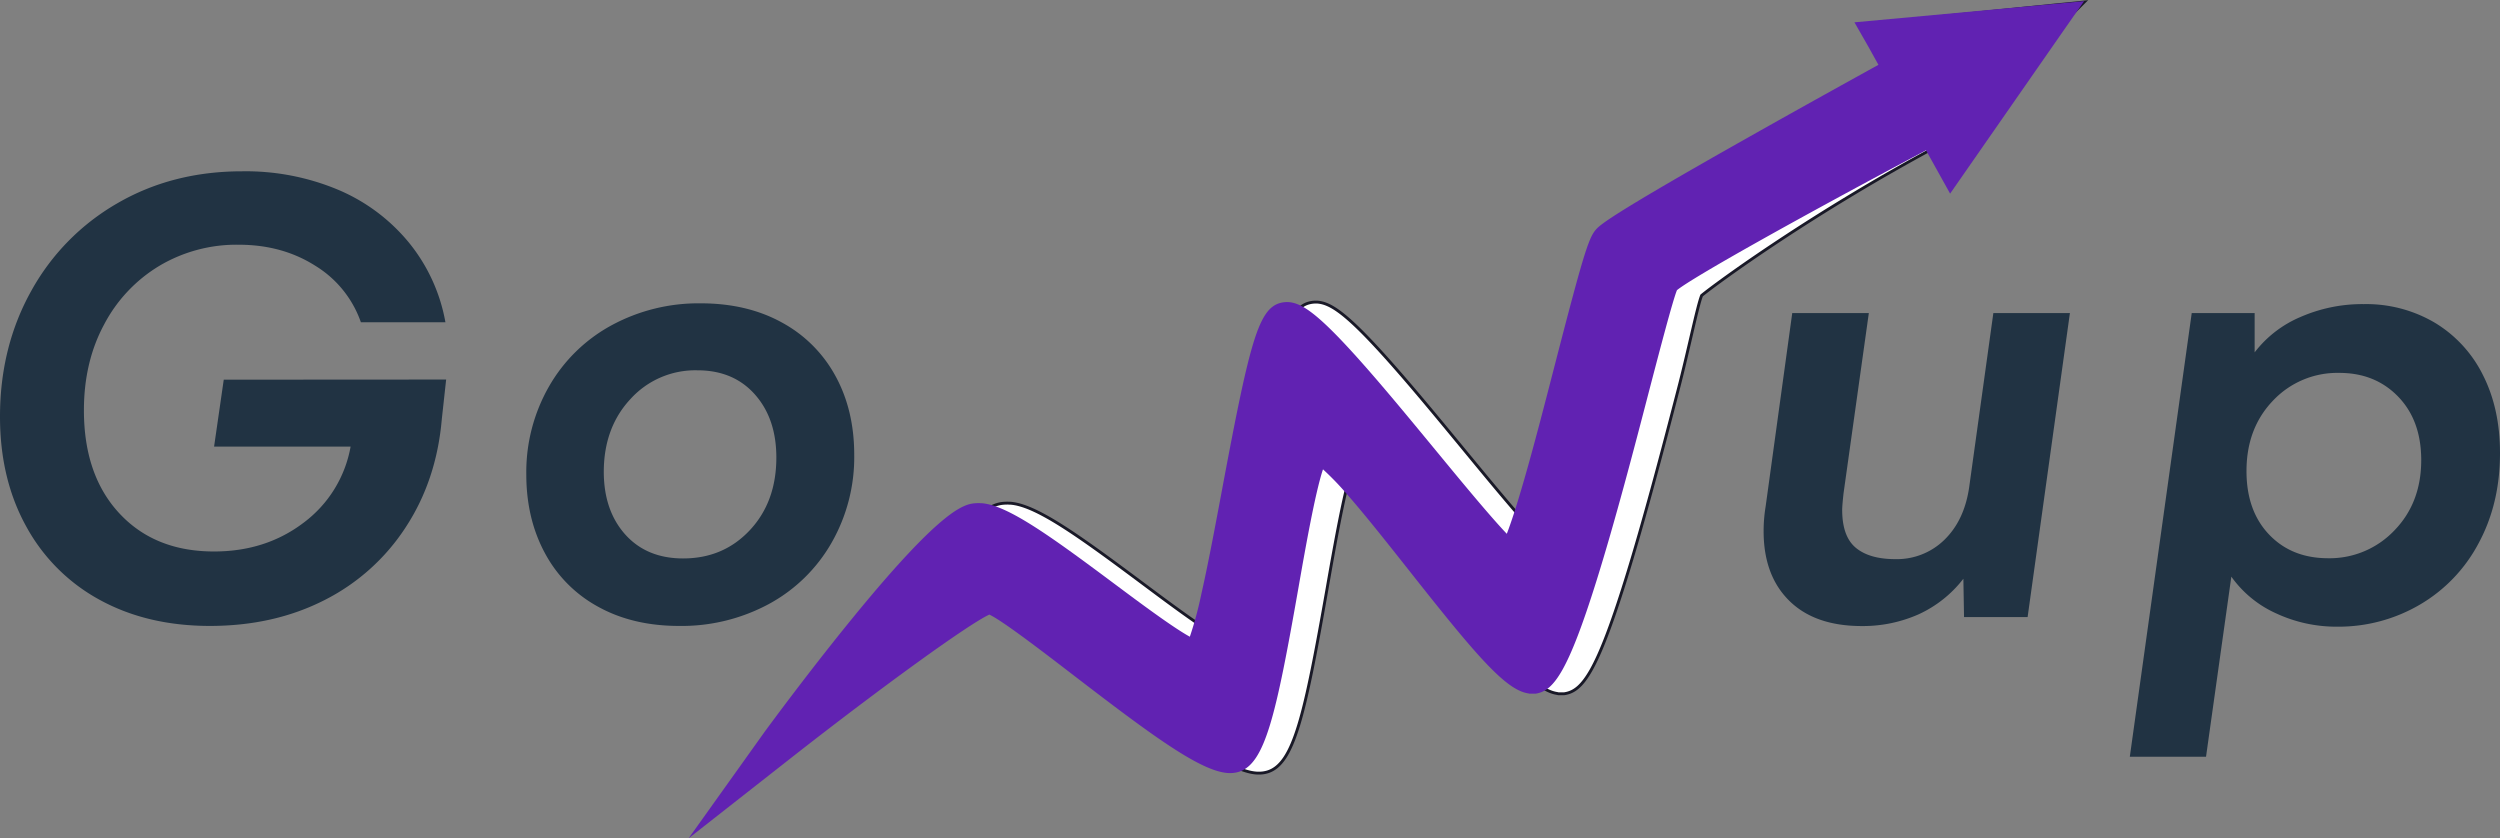 <svg id="Capa_1" data-name="Capa 1" xmlns="http://www.w3.org/2000/svg" viewBox="0 0 868.94 291.39"><rect x="0" y="0" width="868.94" height="291.39" fill="#808080" stroke="none"/><defs><style>.cls-1{fill:#213343;}.cls-2{fill:#fff;stroke:#191927;stroke-miterlimit:10;}.cls-3{fill:#6122b2;}</style></defs><title>logo-gowup</title><path class="cls-1" d="M184.51,170.1,183,183.88q-1.84,21.28-12.61,37.66a72.73,72.73,0,0,1-28.3,25.29q-17.52,8.89-39.63,8.91-21.75,0-38.24-9a63.66,63.66,0,0,1-25.63-25.52Q29.44,204.71,29.44,183q0-24.18,10.82-43.63a79.33,79.33,0,0,1,30-30.55q19.15-11.1,43.34-11.1A83.15,83.15,0,0,1,147,104.15a64,64,0,0,1,24.65,18.45,60.63,60.63,0,0,1,12.61,27.6H154.88a37.44,37.44,0,0,0-15.79-19.61q-11.52-7.35-26.68-7.35a52.47,52.47,0,0,0-27.6,7.35A51.89,51.89,0,0,0,65.61,151q-7,13-7,29.8,0,22.56,12.33,35.82t32.92,13.24q18,0,31.19-10.06a42.18,42.18,0,0,0,16.25-26.39H103.85l3.36-23.26Z" transform="translate(-29.44 -38.18)"/><path class="cls-1" d="M220.31,172.42a55.54,55.54,0,0,1,21.81-21.24A63.43,63.43,0,0,1,273,143.61q16.1,0,28.18,6.65a46.26,46.26,0,0,1,18.63,18.57q6.54,11.92,6.54,27.43a59.88,59.88,0,0,1-7.93,30.66,55.47,55.47,0,0,1-21.81,21.24,63.93,63.93,0,0,1-31.13,7.58q-16.08,0-28.12-6.66a45.74,45.74,0,0,1-18.51-18.63q-6.48-12-6.48-27.37A59.88,59.88,0,0,1,220.31,172.42ZM246.8,224q7.47,8.28,20.08,8.28,14,0,23.2-9.84t9.2-25.23q0-13.53-7.46-21.93t-20-8.39a30.4,30.4,0,0,0-23.26,10q-9.25,9.94-9.26,25.34Q239.34,215.69,246.8,224Z" transform="translate(-29.44 -38.18)"/><path class="cls-1" d="M748.89,147l-14.7,105.65h-22.1l-.23-13.31a41.4,41.4,0,0,1-15.62,12.39,47.68,47.68,0,0,1-19.67,4.05q-16.32,0-25.23-8.8t-8.91-24.18a52.7,52.7,0,0,1,.7-8.57L652.38,147H679l-8.8,62.72c-.31,2.86-.46,4.74-.46,5.67q0,9.26,4.74,13.19t13.66,3.94a23.59,23.59,0,0,0,17.07-6.66q6.88-6.65,8.62-18L722.28,147Z" transform="translate(-29.44 -38.18)"/><path class="cls-1" d="M875.76,150.37a44,44,0,0,1,16.72,18.23q5.91,11.68,5.9,27.08,0,17.59-7.46,31.36a53.8,53.8,0,0,1-20.48,21.35A55.94,55.94,0,0,1,841.8,256a49.61,49.61,0,0,1-21.24-4.63A38.41,38.41,0,0,1,805,238.61l-8.8,62.6H769.71L791.23,147H813.1v13.66a39.35,39.35,0,0,1,16-12.33,53.7,53.7,0,0,1,22-4.45A46.9,46.9,0,0,1,875.76,150.37Zm-14.18,72.27Q871,213,871,198.11q0-13.77-8-22.05t-20.48-8.27a30.69,30.69,0,0,0-23,9.6q-9.26,9.62-9.25,24.54,0,13.77,7.81,22t20.42,8.28A31.05,31.05,0,0,0,861.58,222.64Z" transform="translate(-29.44 -38.18)"/><path class="cls-2" d="M684,45.94l4.81,8.41,3.53,6.36c-8.71,4.81-26.69,14.75-44.66,24.89-50,28.19-52.28,30.91-53.66,32.53-2.49,2.92-4.56,9.74-13.83,45.6-3.8,14.73-7.73,30-11.38,42.53-2.55,8.78-4.37,14.17-5.64,17.46-5.94-6.23-16.18-18.65-24.65-28.94-9.67-11.73-19.66-23.86-28.28-33.38-13.28-14.67-18.56-17.92-23-18.22l-.3,0h-.23a9,9,0,0,0-3.14.58c-7,2.81-10.18,15.45-19.31,64.27-2.41,12.91-4.91,26.25-7.25,36.56A127.26,127.26,0,0,1,453,259.49c-5.92-3.23-17.95-12.22-26.26-18.42-22.9-17.1-37.46-27.52-46.37-28l-.27,0a10.72,10.72,0,0,0-1.15,0h-.17c-3.88.27-11.12.75-43.65,40.72-15.54,19.09-29.36,38-29.94,38.78l-22.3,23.24,27-22c31.8-24.92,59-45.86,66-49,4.57,2.08,26.78,20.48,36.77,28.16,27,20.73,44.13,33.43,53.71,33.92h1.19a10.12,10.12,0,0,0,2.39-.4c9.21-2.78,13-19.68,20.75-63.7,2.38-13.58,5.84-33.24,8.58-41.46a100,100,0,0,1,8.7,9.07c6.26,7.16,13.83,16.75,21.15,26,23.23,29.43,33.57,41.63,41.52,42.81l.4.1h1.32l.52,0,.15,0c.21,0,.43-.06.67-.1,5.82-1.19,10.83-7.78,20.64-39.17,6.32-20.19,13-45.62,18.3-66.07,3.65-13.94,6.73-29.34,8.24-33.09,5.19-4.28,39.24-29.23,84-53l3.74,2.75-3.74-2.75h0l49-49h0Z" transform="translate(-29.44 -38.18)"/><path class="cls-3" d="M674,45.94l4.81,8.41,3.53,6.36c-8.71,4.81-26.69,14.75-44.66,24.89-50,28.19-52.28,30.91-53.66,32.53-2.49,2.92-4.56,9.74-13.83,45.6-3.8,14.73-7.73,30-11.38,42.53-2.55,8.78-4.37,14.17-5.64,17.46-5.94-6.23-16.18-18.65-24.65-28.94-9.67-11.73-19.66-23.86-28.28-33.38-13.28-14.67-18.56-17.92-23-18.22l-.3,0h-.23a9,9,0,0,0-3.14.58c-7,2.81-10.18,15.45-19.31,64.27-2.41,12.91-4.91,26.25-7.25,36.56A127.26,127.26,0,0,1,443,259.49c-5.92-3.23-17.95-12.22-26.26-18.42-22.9-17.1-37.46-27.52-46.37-28l-.27,0a10.72,10.72,0,0,0-1.15,0h-.17c-3.88.27-11.12.75-43.65,40.72-15.54,19.09-29.36,38-29.94,38.78l-26.42,37,35.69-28c31.8-24.92,61.86-46.62,68.85-49.77,4.56,2.09,19.36,13.47,29.35,21.15,27,20.73,44.13,33.43,53.71,33.92h1.19a10.12,10.12,0,0,0,2.39-.4c9.21-2.78,13-19.68,20.75-63.7,2.38-13.58,5.84-33.24,8.58-41.46a100,100,0,0,1,8.7,9.07c6.26,7.16,13.83,16.75,21.15,26,23.23,29.43,33.57,41.63,41.52,42.81l.4.1h1.32l.52,0,.15,0c.21,0,.43-.06.67-.1,5.82-1.19,10.83-7.78,20.64-39.17,6.32-20.19,13-45.62,18.3-66.07,3.65-13.94,8.14-31.15,9.66-34.91,5.19-4.28,41.54-24.7,86.3-48.47l0,0,.27-.15,8.37,15.06,38.51-55.36,8.06-11.54Z" transform="translate(-29.44 -38.18)"/></svg>